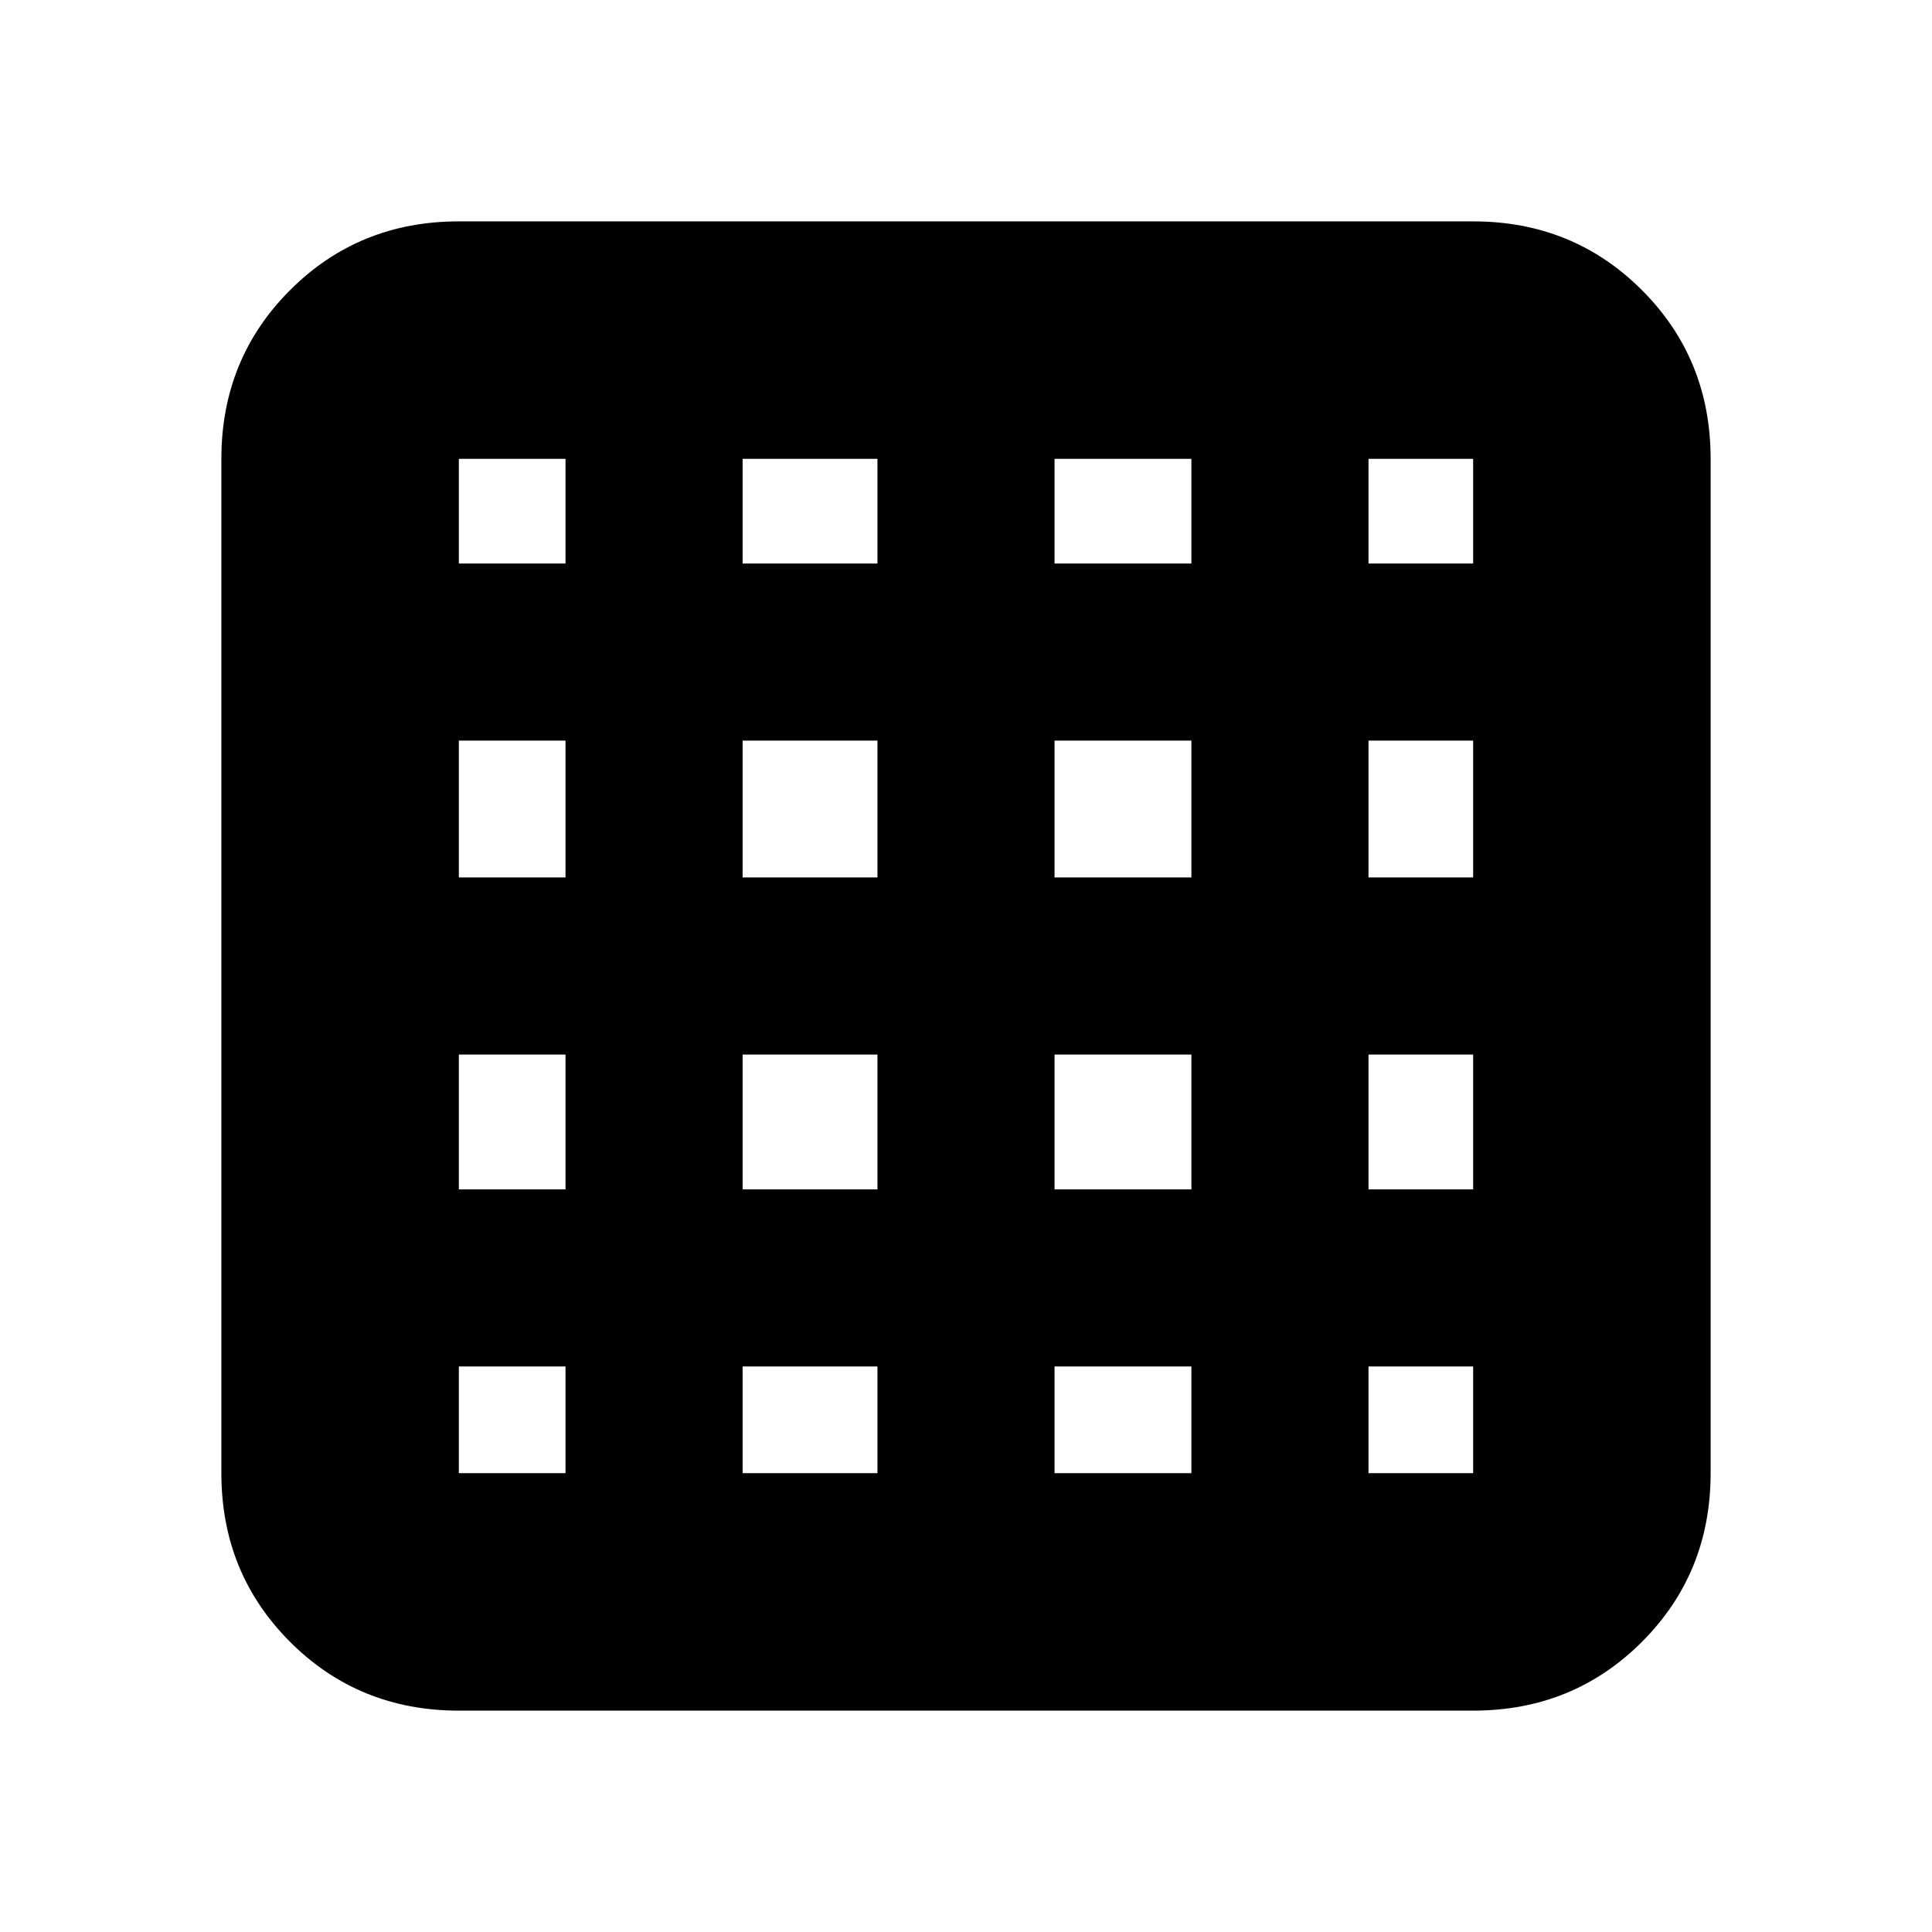 <svg xmlns="http://www.w3.org/2000/svg" height="20" viewBox="0 -960 960 960" width="20"><path d="M228-228h53v-53h-53v53Zm141 0h67v-53h-67v53Zm155 0h68v-53h-68v53Zm156 0h52v-53h-52v53ZM228-680h53v-52h-53v52Zm0 156h53v-68h-53v68Zm0 155h53v-67h-53v67Zm141-311h67v-52h-67v52Zm0 156h67v-68h-67v68Zm0 155h67v-67h-67v67Zm155-311h68v-52h-68v52Zm0 156h68v-68h-68v68Zm0 155h68v-67h-68v67Zm156-311h52v-52h-52v52Zm0 156h52v-68h-52v68Zm0 155h52v-67h-52v67ZM228-110q-49.7 0-83.85-34.15Q110-178.3 110-228v-504q0-49.7 34.15-83.85Q178.3-850 228-850h504q49.7 0 83.85 34.15Q850-781.7 850-732v504q0 49.7-34.15 83.85Q781.7-110 732-110H228Z"/></svg>